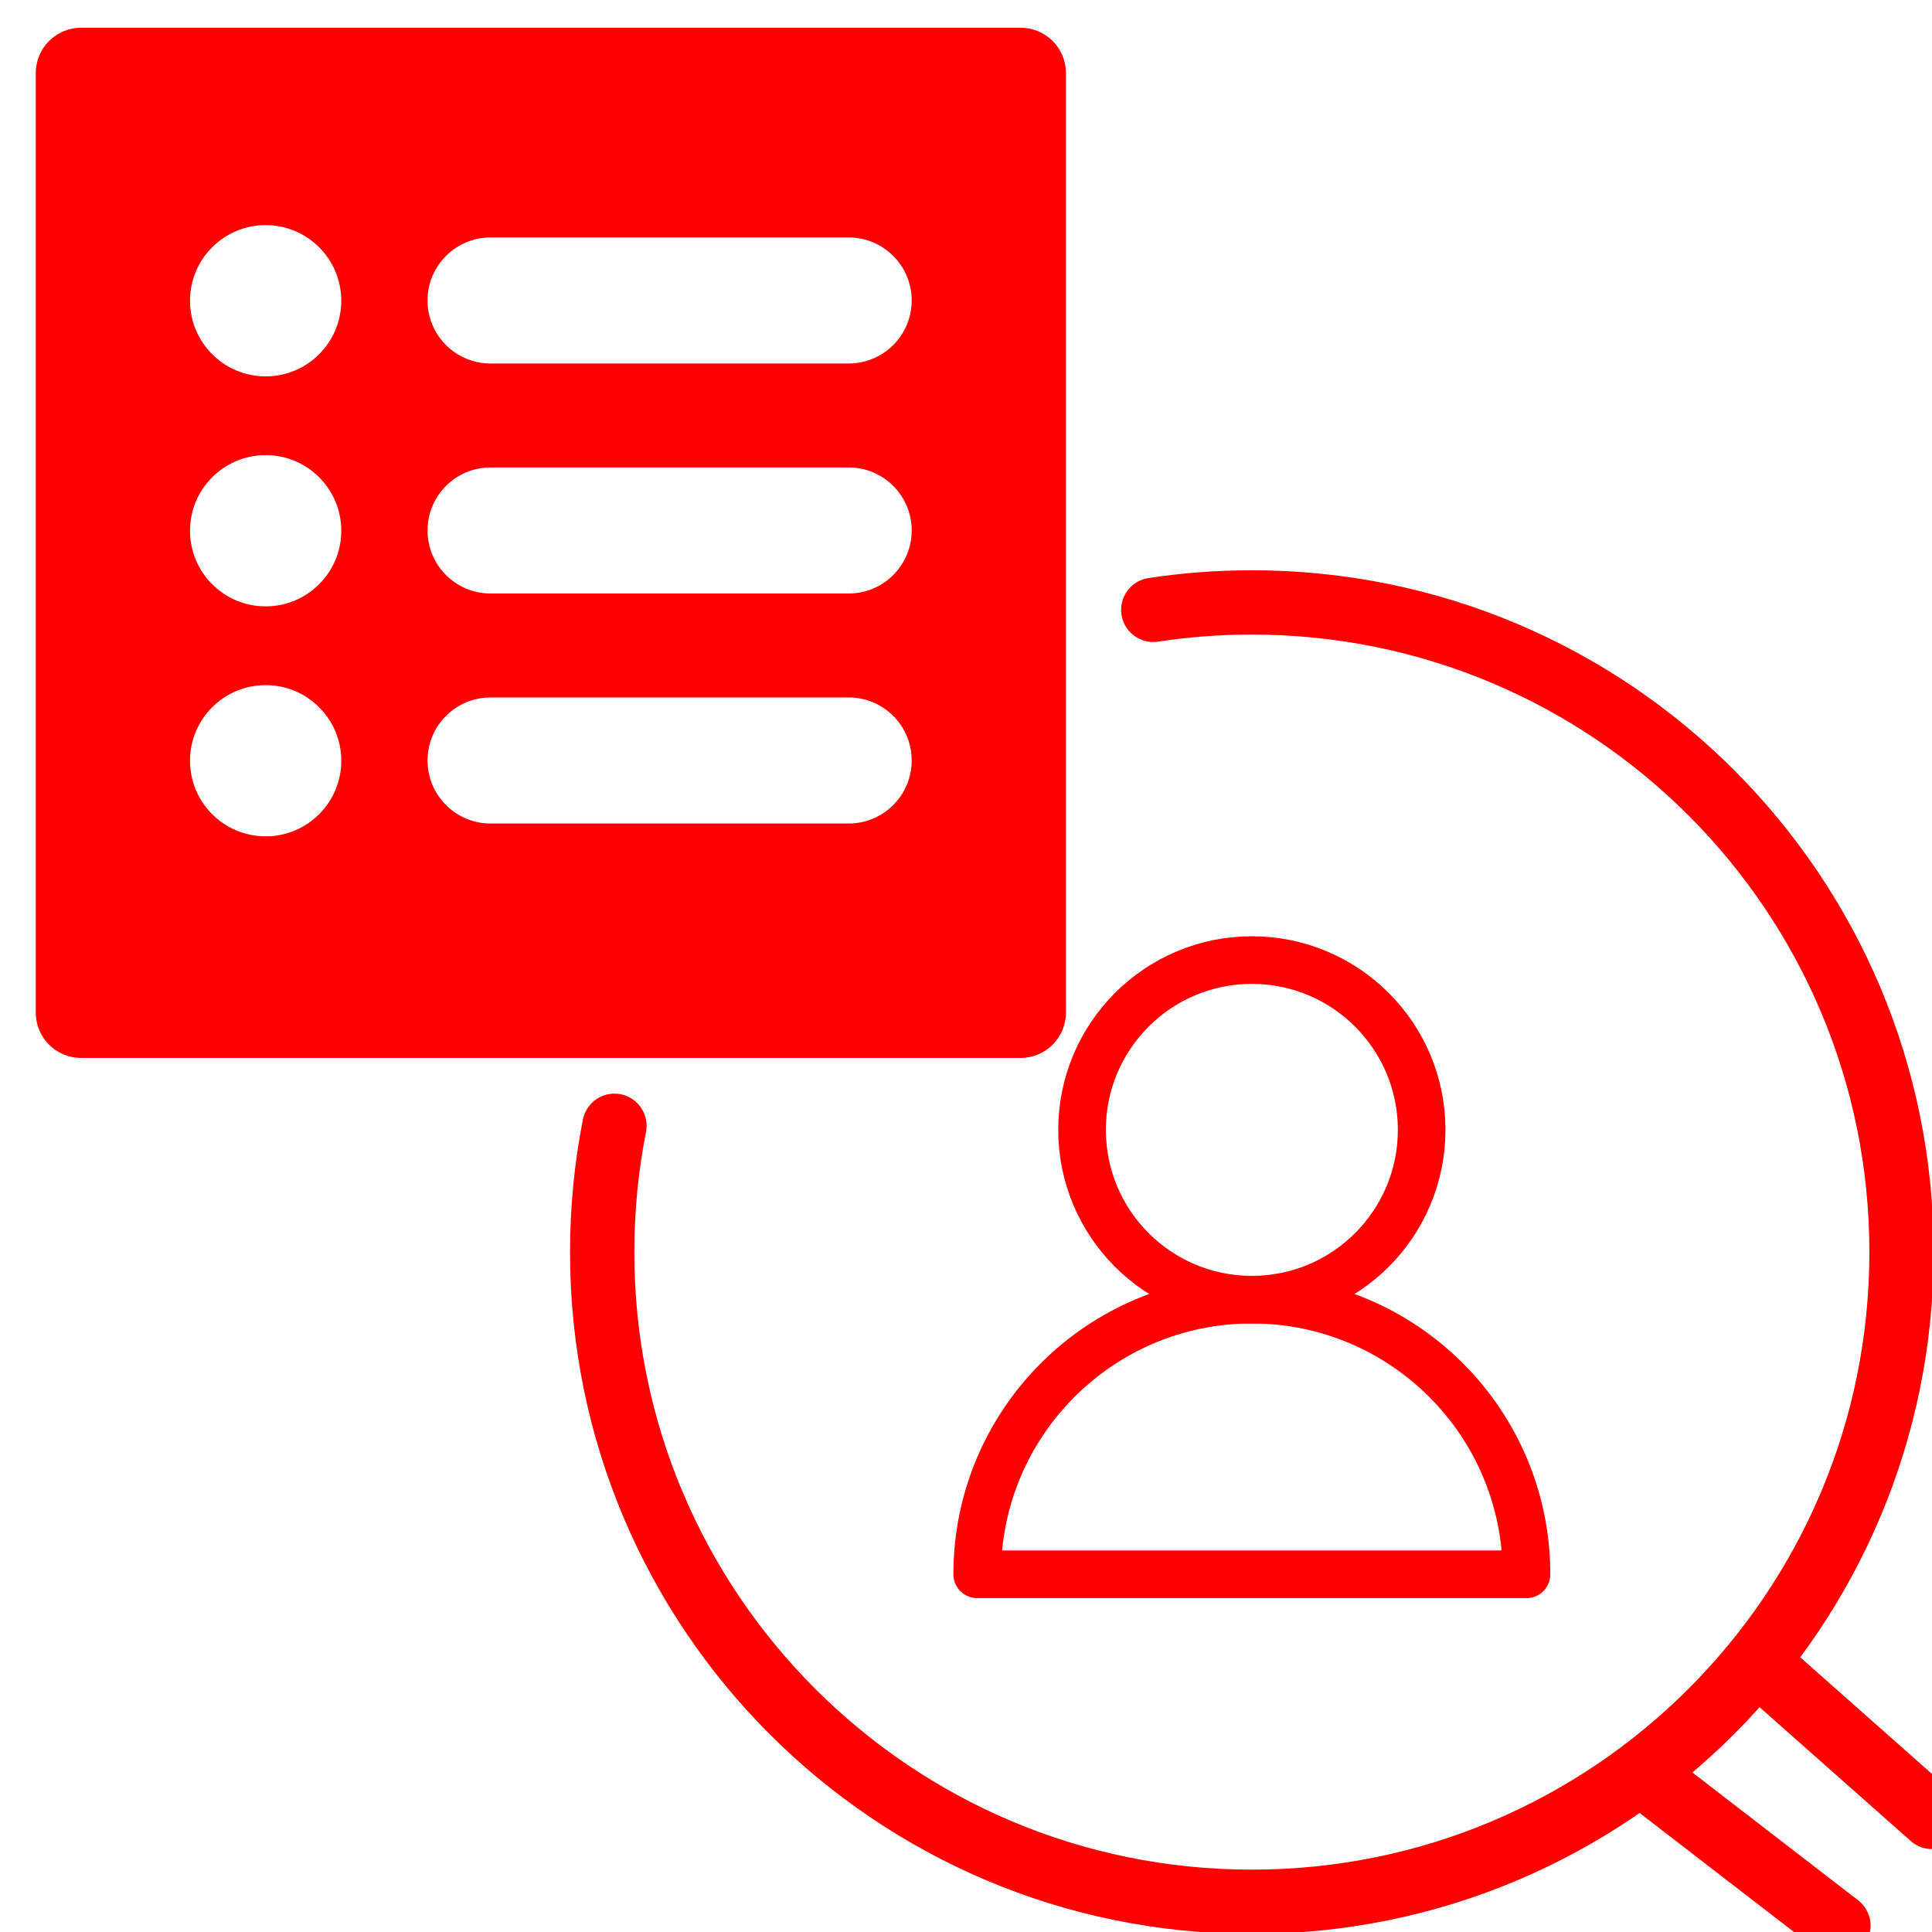 <?xml version="1.0" encoding="utf-8"?>
<!-- Generator: Adobe Illustrator 16.0.0, SVG Export Plug-In . SVG Version: 6.00 Build 0)  -->
<!DOCTYPE svg PUBLIC "-//W3C//DTD SVG 1.1//EN" "http://www.w3.org/Graphics/SVG/1.1/DTD/svg11.dtd">
<svg version="1.1" xmlns="http://www.w3.org/2000/svg" xmlns:xlink="http://www.w3.org/1999/xlink" x="0px" y="0px" width="128px"
	 height="128px" viewBox="0 0 128 128" enable-background="new 0 0 128 128" xml:space="preserve">
<g id="Calque_1" display="none">
	<g id="Calque_1_1_" display="inline">
		<path fill="#FF0000" d="M103.471,72.73l-4.455,2.57l17.076,29.579H85.673V89.465l-31.195,18.02l31.195,18.013v-15.474H125
			L103.471,72.73z M80.523,116.58l-15.762-9.098l15.762-9.103V116.58z M13.563,104.957l15.374-26.471l13.341,7.699V50.174
			l-3.859,2.229L11.076,68.18l13.408,7.737L4.622,110.098h43.087v-5.147h-0.005L13.563,104.957z M21.367,68.18l15.766-9.096v18.198
			L21.367,68.18z M64.754,16.104l15.206,26.42L66.622,50.23l31.192,18.006V32.229l-3.854,2.223l-9.544,5.5L64.764,5.816
			L43.23,43.114l4.451,2.571L64.754,16.104z M92.673,41.127v18.199l-15.771-9.097L92.673,41.127z"/>
	</g>
	<g id="Calque_2">
		<g display="inline">
			<path fill="#FF0000" d="M58.242,71.699l2.234,26.217l31.167-59.624L32.04,69.458L58.242,71.699z M64.55,77.678l-0.964-11.313
				l-2.424-0.214l-8.907-0.758L78.004,51.93L64.55,77.678z M70.143,16.587V9.075h-5.768v7.512
				c-23.596,1.438-42.438,20.281-43.876,43.869h-7.512v5.767h7.512c1.438,23.59,20.281,42.424,43.876,43.869v7.506h5.768v-7.506
				c23.588-1.445,42.416-20.279,43.861-43.869h7.52v-5.767h-7.52C112.559,36.868,93.73,18.026,70.143,16.587z M67.259,104.465
				c-22.72-0.044-41.095-18.427-41.125-41.125c0.029-22.712,18.404-41.087,41.125-41.131c22.697,0.044,41.072,18.419,41.116,41.131
				C108.331,86.053,89.956,104.421,67.259,104.465z"/>
		</g>
	</g>
</g>
<g id="Calque_2_1_">
	<path fill="#FF0000" d="M67.62,1.839H5.371c-1.657,0-3,1.343-3,3V67.09c0,1.656,1.343,3,3,3h62.25c1.658,0,3-1.344,3-3V4.839
		C70.62,3.182,69.28,1.839,67.62,1.839z M17.601,55.411c-2.768,0-5.012-2.242-5.012-5.01s2.244-5.01,5.012-5.01
		c2.766,0,5.01,2.242,5.01,5.01S20.367,55.411,17.601,55.411z M17.601,40.174c-2.768,0-5.012-2.243-5.012-5.01
		c0-2.768,2.244-5.011,5.012-5.011c2.766,0,5.01,2.243,5.01,5.011C22.611,37.931,20.367,40.174,17.601,40.174z M17.601,24.936
		c-2.768,0-5.012-2.243-5.012-5.01c0-2.768,2.244-5.011,5.012-5.011c2.766,0,5.01,2.243,5.01,5.011
		C22.611,22.693,20.367,24.936,17.601,24.936z M56.228,54.56H32.499c-2.305,0-4.173-1.87-4.173-4.176
		c0-2.306,1.869-4.176,4.173-4.176h23.729c2.306,0,4.175,1.87,4.175,4.176C60.403,52.69,58.532,54.56,56.228,54.56z M56.228,39.321
		H32.499c-2.305,0-4.173-1.869-4.173-4.176c0-2.305,1.869-4.175,4.173-4.175h23.729c2.306,0,4.175,1.87,4.175,4.175
		C60.401,37.452,58.532,39.321,56.228,39.321z M56.228,24.083H32.499c-2.305,0-4.173-1.87-4.173-4.175
		c0-2.305,1.869-4.175,4.173-4.175h23.729c2.306,0,4.175,1.87,4.175,4.175C60.403,22.213,58.532,24.083,56.228,24.083z"/>
	<g id="Calque_3">
		
			<path fill="none" stroke="#FF0000" stroke-width="3.494" stroke-linecap="round" stroke-linejoin="round" stroke-miterlimit="10" d="
			M79.827,118.578"/>
		
			<path fill="none" stroke="#FF0000" stroke-width="3.494" stroke-linecap="round" stroke-linejoin="round" stroke-miterlimit="10" d="
			M83.024,81.646"/>
		<g>
			<g>
				<g>
					
						<path fill="none" stroke="#FF0000" stroke-width="4.26" stroke-linecap="round" stroke-linejoin="round" stroke-miterlimit="10" d="
						M76.407,40.404c2.129-0.324,4.31-0.492,6.53-0.492c23.773-0.001,43.046,19.272,43.044,43.045
						c0,23.77-19.27,43.041-43.042,43.041c-23.773,0.004-43.047-19.27-43.043-43.044c0-2.863,0.28-5.661,0.813-8.368"/>
				</g>
			</g>
		</g>
	</g>
	<g id="Calque_6">
		<g>
			
				<circle fill="none" stroke="#FF0000" stroke-width="3.154" stroke-linecap="round" stroke-linejoin="round" stroke-miterlimit="10" cx="82.939" cy="74.857" r="11.25"/>
			
				<path fill="none" stroke="#FF0000" stroke-width="3.154" stroke-linecap="round" stroke-linejoin="round" stroke-miterlimit="10" d="
				M64.742,104.302c0-10.05,8.148-18.196,18.196-18.196c10.051,0,18.197,8.146,18.197,18.196H64.742z"/>
		</g>
	</g>
	<g id="Calque_2_3_">
		<g>
			
				<line fill="none" stroke="#FF0000" stroke-width="4.26" stroke-linecap="round" stroke-linejoin="round" stroke-miterlimit="10" x1="110.125" y1="118.578" x2="121.802" y2="127.583"/>
		</g>
	</g>
	<g id="Calque_2_2_">
		<g>
			
				<line fill="none" stroke="#FF0000" stroke-width="4.26" stroke-linecap="round" stroke-linejoin="round" stroke-miterlimit="10" x1="116.789" y1="110.448" x2="128" y2="120.375"/>
		</g>
	</g>
</g>
</svg>
